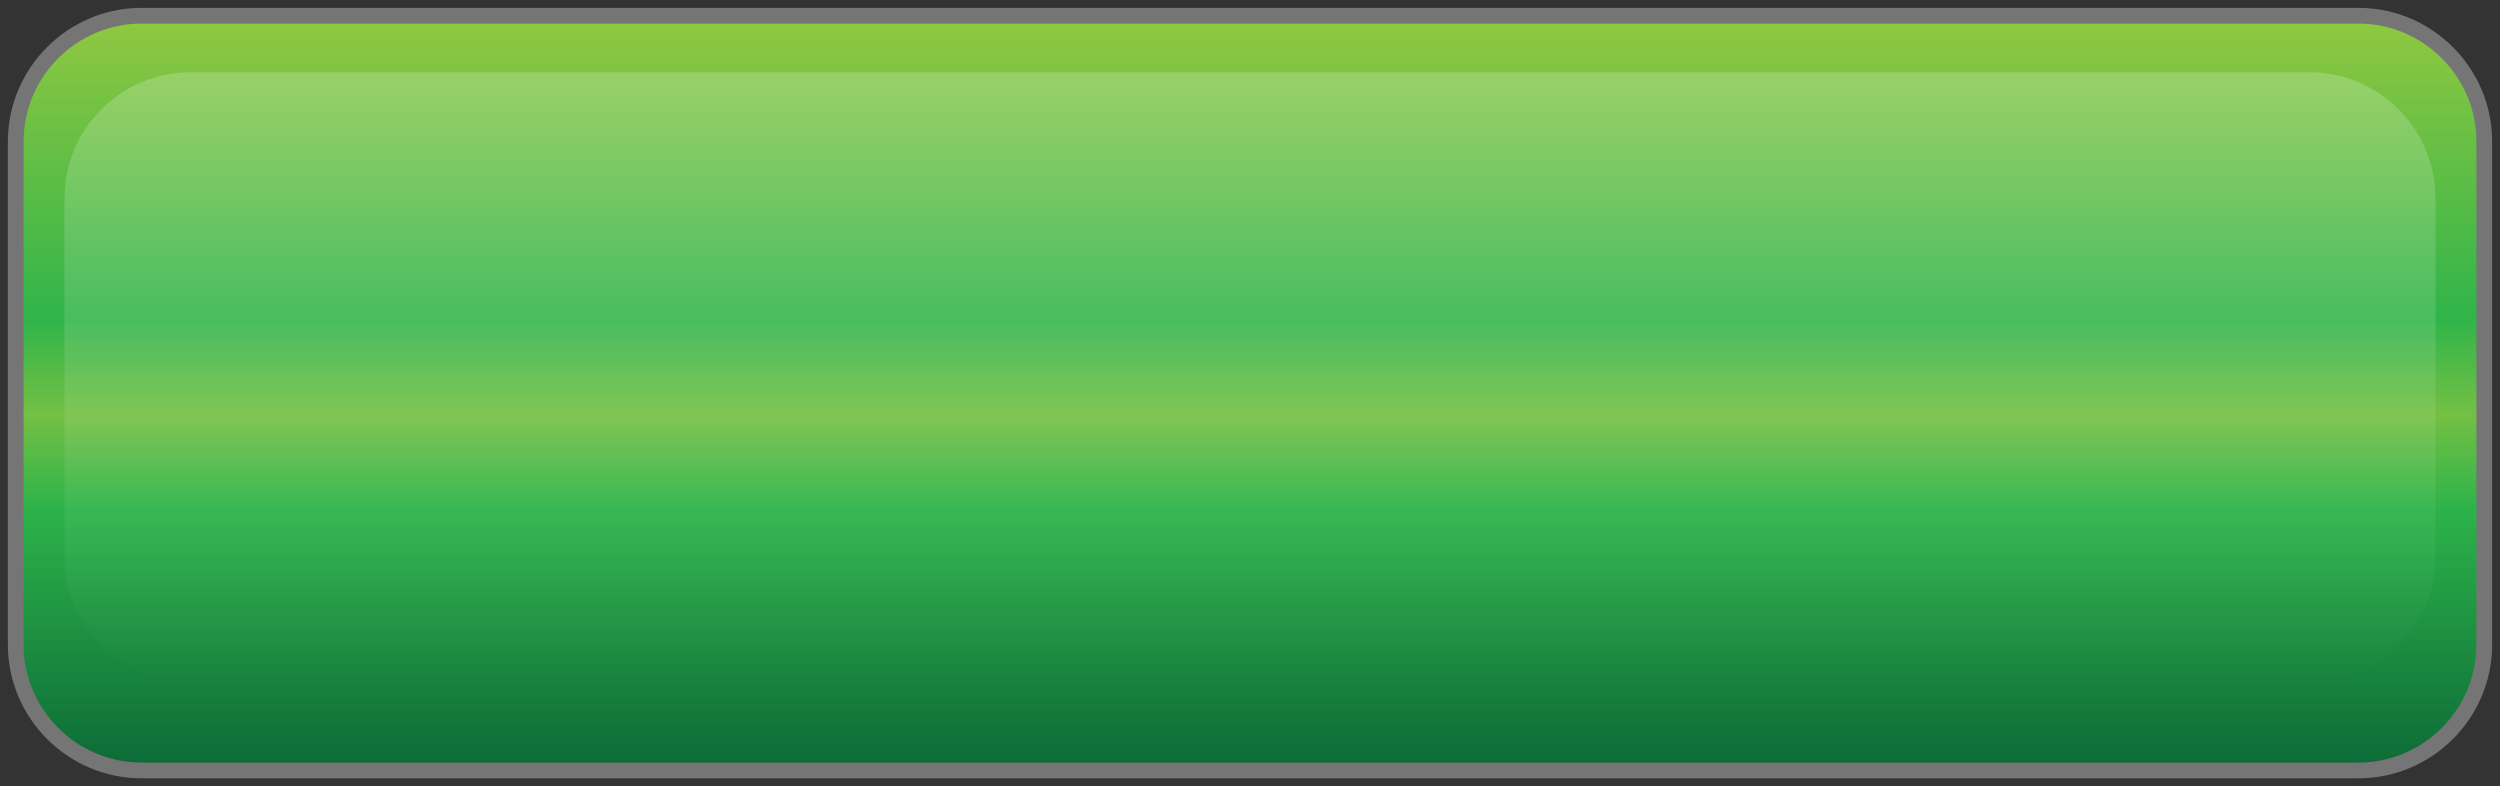 <?xml version="1.0" encoding="utf-8"?>
<!-- Generator: Adobe Illustrator 17.1.0, SVG Export Plug-In . SVG Version: 6.00 Build 0)  -->
<!DOCTYPE svg PUBLIC "-//W3C//DTD SVG 1.1//EN" "http://www.w3.org/Graphics/SVG/1.1/DTD/svg11.dtd">
<svg version="1.1" id="Layer_1" xmlns="http://www.w3.org/2000/svg" xmlns:xlink="http://www.w3.org/1999/xlink" x="0px" y="0px"
	 viewBox="0 0 159 50" enable-background="new 0 0 159 50" xml:space="preserve">
<rect x="0" y="0" width="159" height="50" fill="#333333" stroke="none"/>
<g>
	<linearGradient id="SVGID_1_" gradientUnits="userSpaceOnUse" x1="79.5" y1="1" x2="79.5" y2="49">
		<stop  offset="0" style="stop-color:#91C840"/>
		<stop  offset="0.401" style="stop-color:#30B44A"/>
		<stop  offset="0.529" style="stop-color:#74C044"/>
		<stop  offset="0.653" style="stop-color:#2DB34A"/>
		<stop  offset="1" style="stop-color:#0C6A37"/>
	</linearGradient>
	<path fill="url(#SVGID_1_)" d="M158,41c0,4.4-3.6,8-8,8H9c-4.4,0-8-3.6-8-8V9c0-4.4,3.6-8,8-8h141c4.4,0,8,3.6,8,8V41z"/>
	<path fill="none" stroke="#757576" stroke-miterlimit="10" d="M158,41c0,4.4-3.6,8-8,8H9c-4.4,0-8-3.6-8-8V9c0-4.4,3.6-8,8-8h141
		c4.4,0,8,3.6,8,8V41z"/>
</g>
<g opacity="0.2">
	<linearGradient id="SVGID_2_" gradientUnits="userSpaceOnUse" x1="79.5" y1="4.625" x2="79.5" y2="43.375">
		<stop  offset="0" style="stop-color:#FFFFFF"/>
		<stop  offset="1" style="stop-color:#FFFFFF;stop-opacity:0"/>
	</linearGradient>
	<path fill="url(#SVGID_2_)" d="M154.9,35.4c0,4.4-3.6,8-8,8H12.1c-4.4,0-8-3.6-8-8V12.6c0-4.4,3.6-8,8-8h134.8c4.4,0,8,3.6,8,8
		V35.4z"/>
</g>
</svg>
